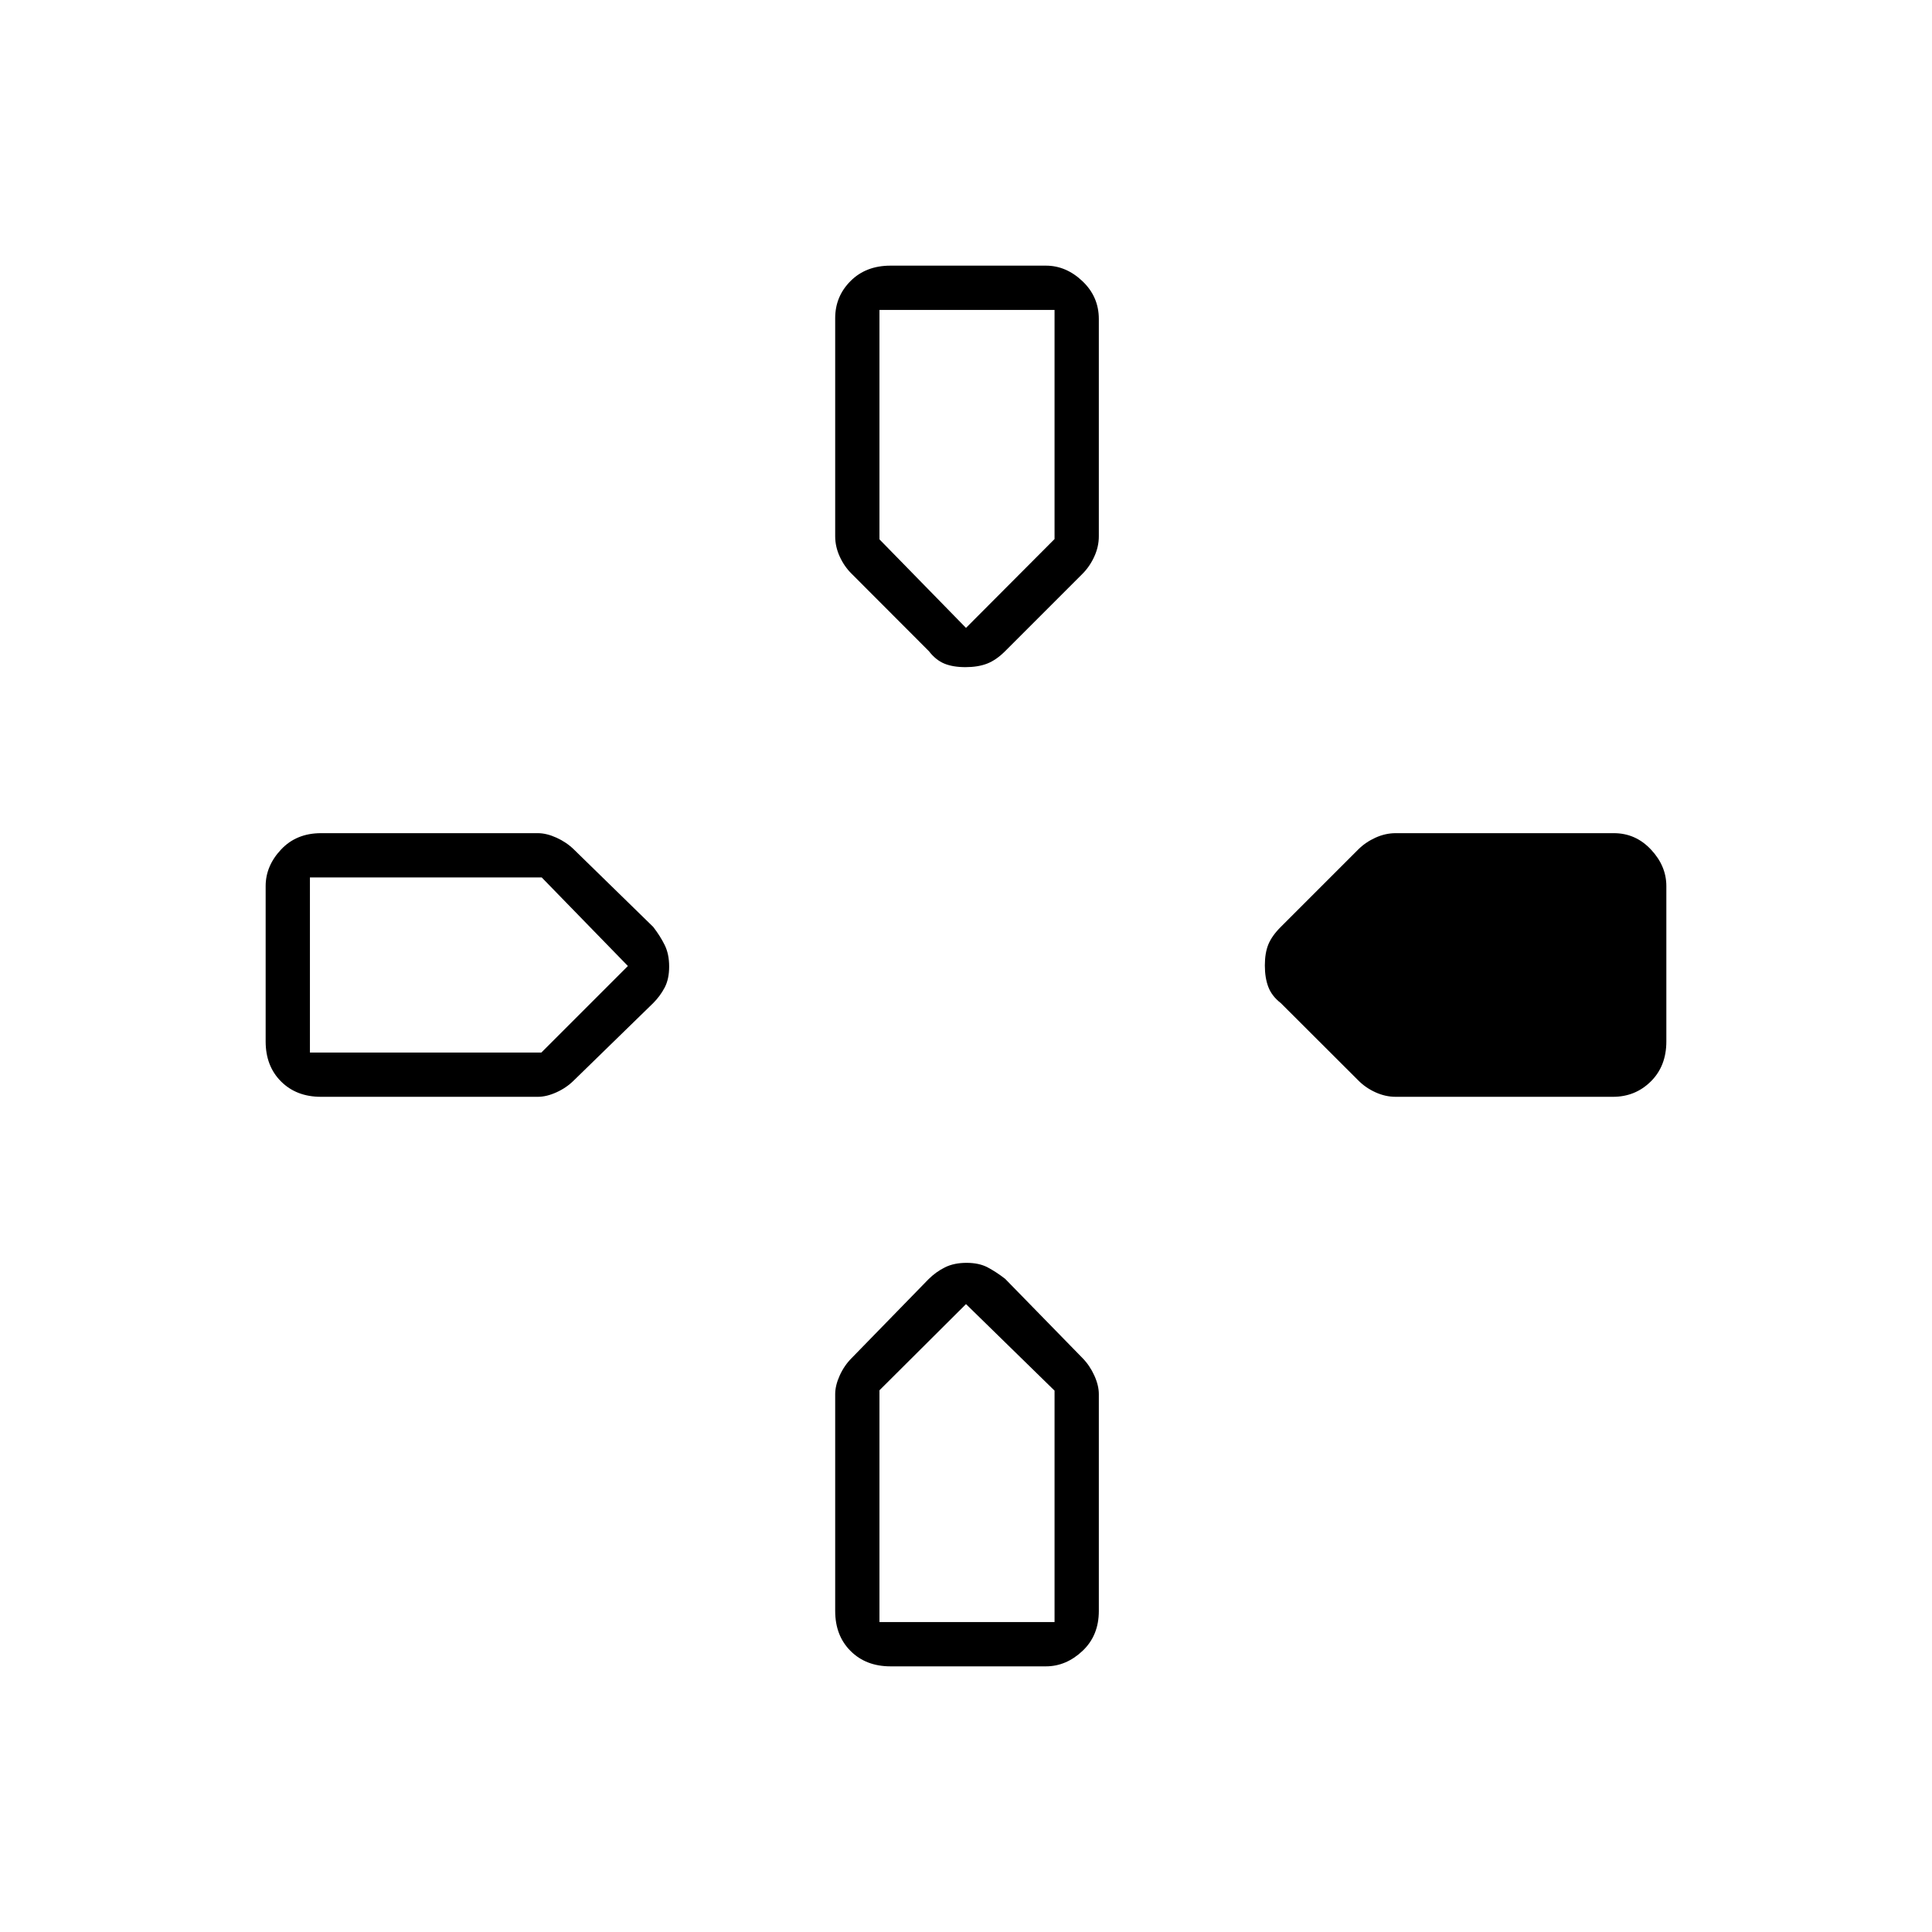 <svg xmlns="http://www.w3.org/2000/svg" height="48" viewBox="0 -960 960 960" width="48"><path d="m461.57-636.43-38.36-38.43q-3.71-3.64-5.96-8.59-2.25-4.94-2.25-10.05v-108.43q0-10.79 7.64-18.43 7.63-7.64 19.86-7.64h77.2q10.02 0 18.16 7.71 8.14 7.72 8.14 18.79v108q0 5.11-2.25 10.05-2.25 4.95-5.89 8.59l-38.43 38.43q-4.43 4.43-8.95 6.18-4.51 1.75-10.75 1.75-6.23 0-10.48-1.75t-7.68-6.18Zm174.86 174.86q-4.43-3.43-6.18-7.95-1.75-4.51-1.75-10.75 0-6.23 1.75-10.48t6.18-8.68l38.43-38.43q3.64-3.64 8.59-5.89 4.94-2.25 10.05-2.25h108.43q10.79 0 18.43 8.14 7.64 8.14 7.64 18.16v77.2q0 12.23-7.71 19.86-7.72 7.64-18.79 7.64h-108q-5.11 0-10.05-2.25-4.95-2.25-8.59-5.96l-38.43-38.36ZM132-442.5v-77.2q0-10.02 7.64-18.16 7.63-8.14 19.86-8.14h107.77q4.3 0 9.26 2.25 4.97 2.25 8.68 5.89l39.36 38.43q3.43 4.43 5.68 8.95 2.25 4.51 2.25 10.75 0 6.23-2.25 10.48t-5.68 7.68l-39.36 38.36q-3.71 3.71-8.68 5.96-4.96 2.25-9.26 2.25H159.5q-12.23 0-19.86-7.64-7.64-7.63-7.64-19.86Zm283 283v-107.77q0-4.3 2.25-9.26 2.25-4.97 5.95-8.67l38.1-39.1q3.7-3.7 8.22-5.95 4.51-2.25 10.75-2.25 6.23 0 10.48 2.25t8.68 5.68l38.43 39.36q3.64 3.71 5.89 8.68 2.25 4.96 2.25 9.26v107.77q0 12.23-8.14 19.86-8.14 7.64-18.16 7.64h-77.2q-12.23 0-19.86-7.64-7.64-7.63-7.64-19.86ZM480-648l44-44.15V-806h-87v114l43 44ZM154-437h115l43-43-42.82-44H154v87Zm283 283h87v-115l-44-43-43 42.82V-154Z"/></svg>